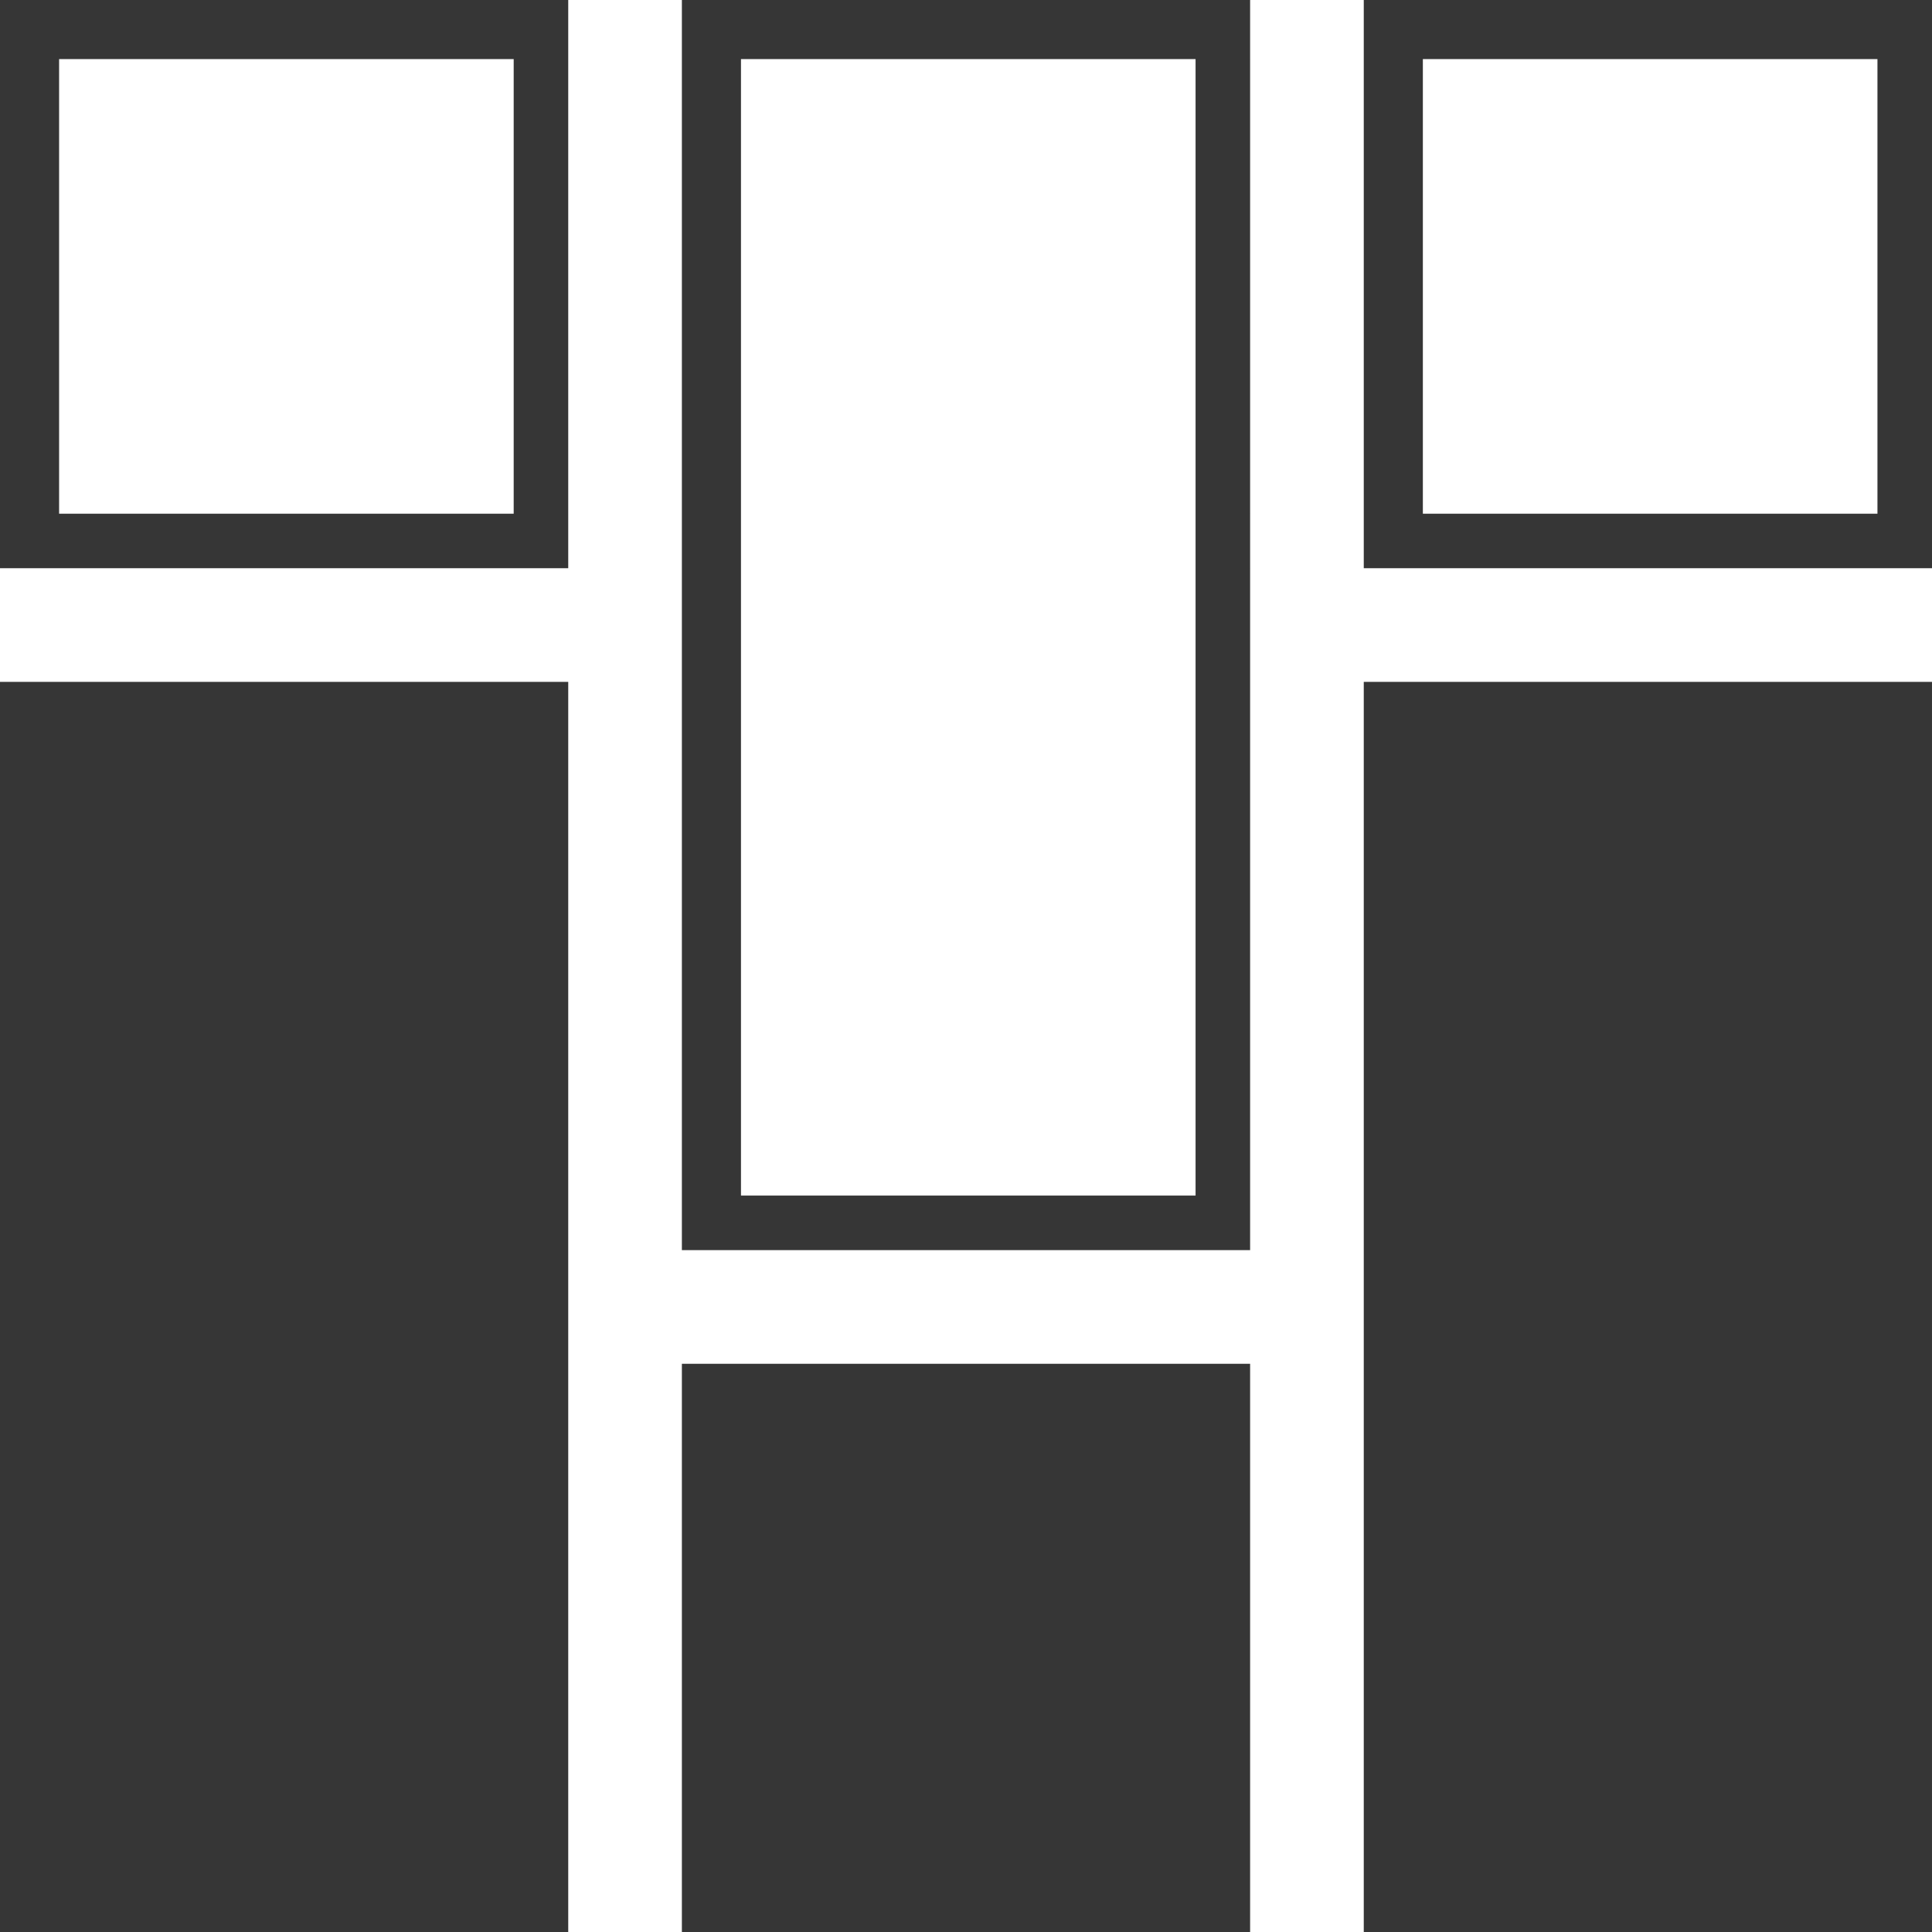 <svg id="Слой_1" xmlns="http://www.w3.org/2000/svg" viewBox="0 0 42.5 42.5"><style>.st0{fill-rule:evenodd;clip-rule:evenodd;fill:#363636}</style><path class="st0" d="M0 15h12.5v27.5H0V15zm15 15h12.5v12.5H15V30zm15-15h12.5v27.5H30V15zM41.3 1.3v10h-10v-10h10zm-15 0v25h-10v-25h10zm-15 0v10h-10v-10h10zM30 0v12.5h12.5V0H30zM15 0v27.5h12.5V0H15zM0 0v12.5h12.5V0H0z"/></svg>